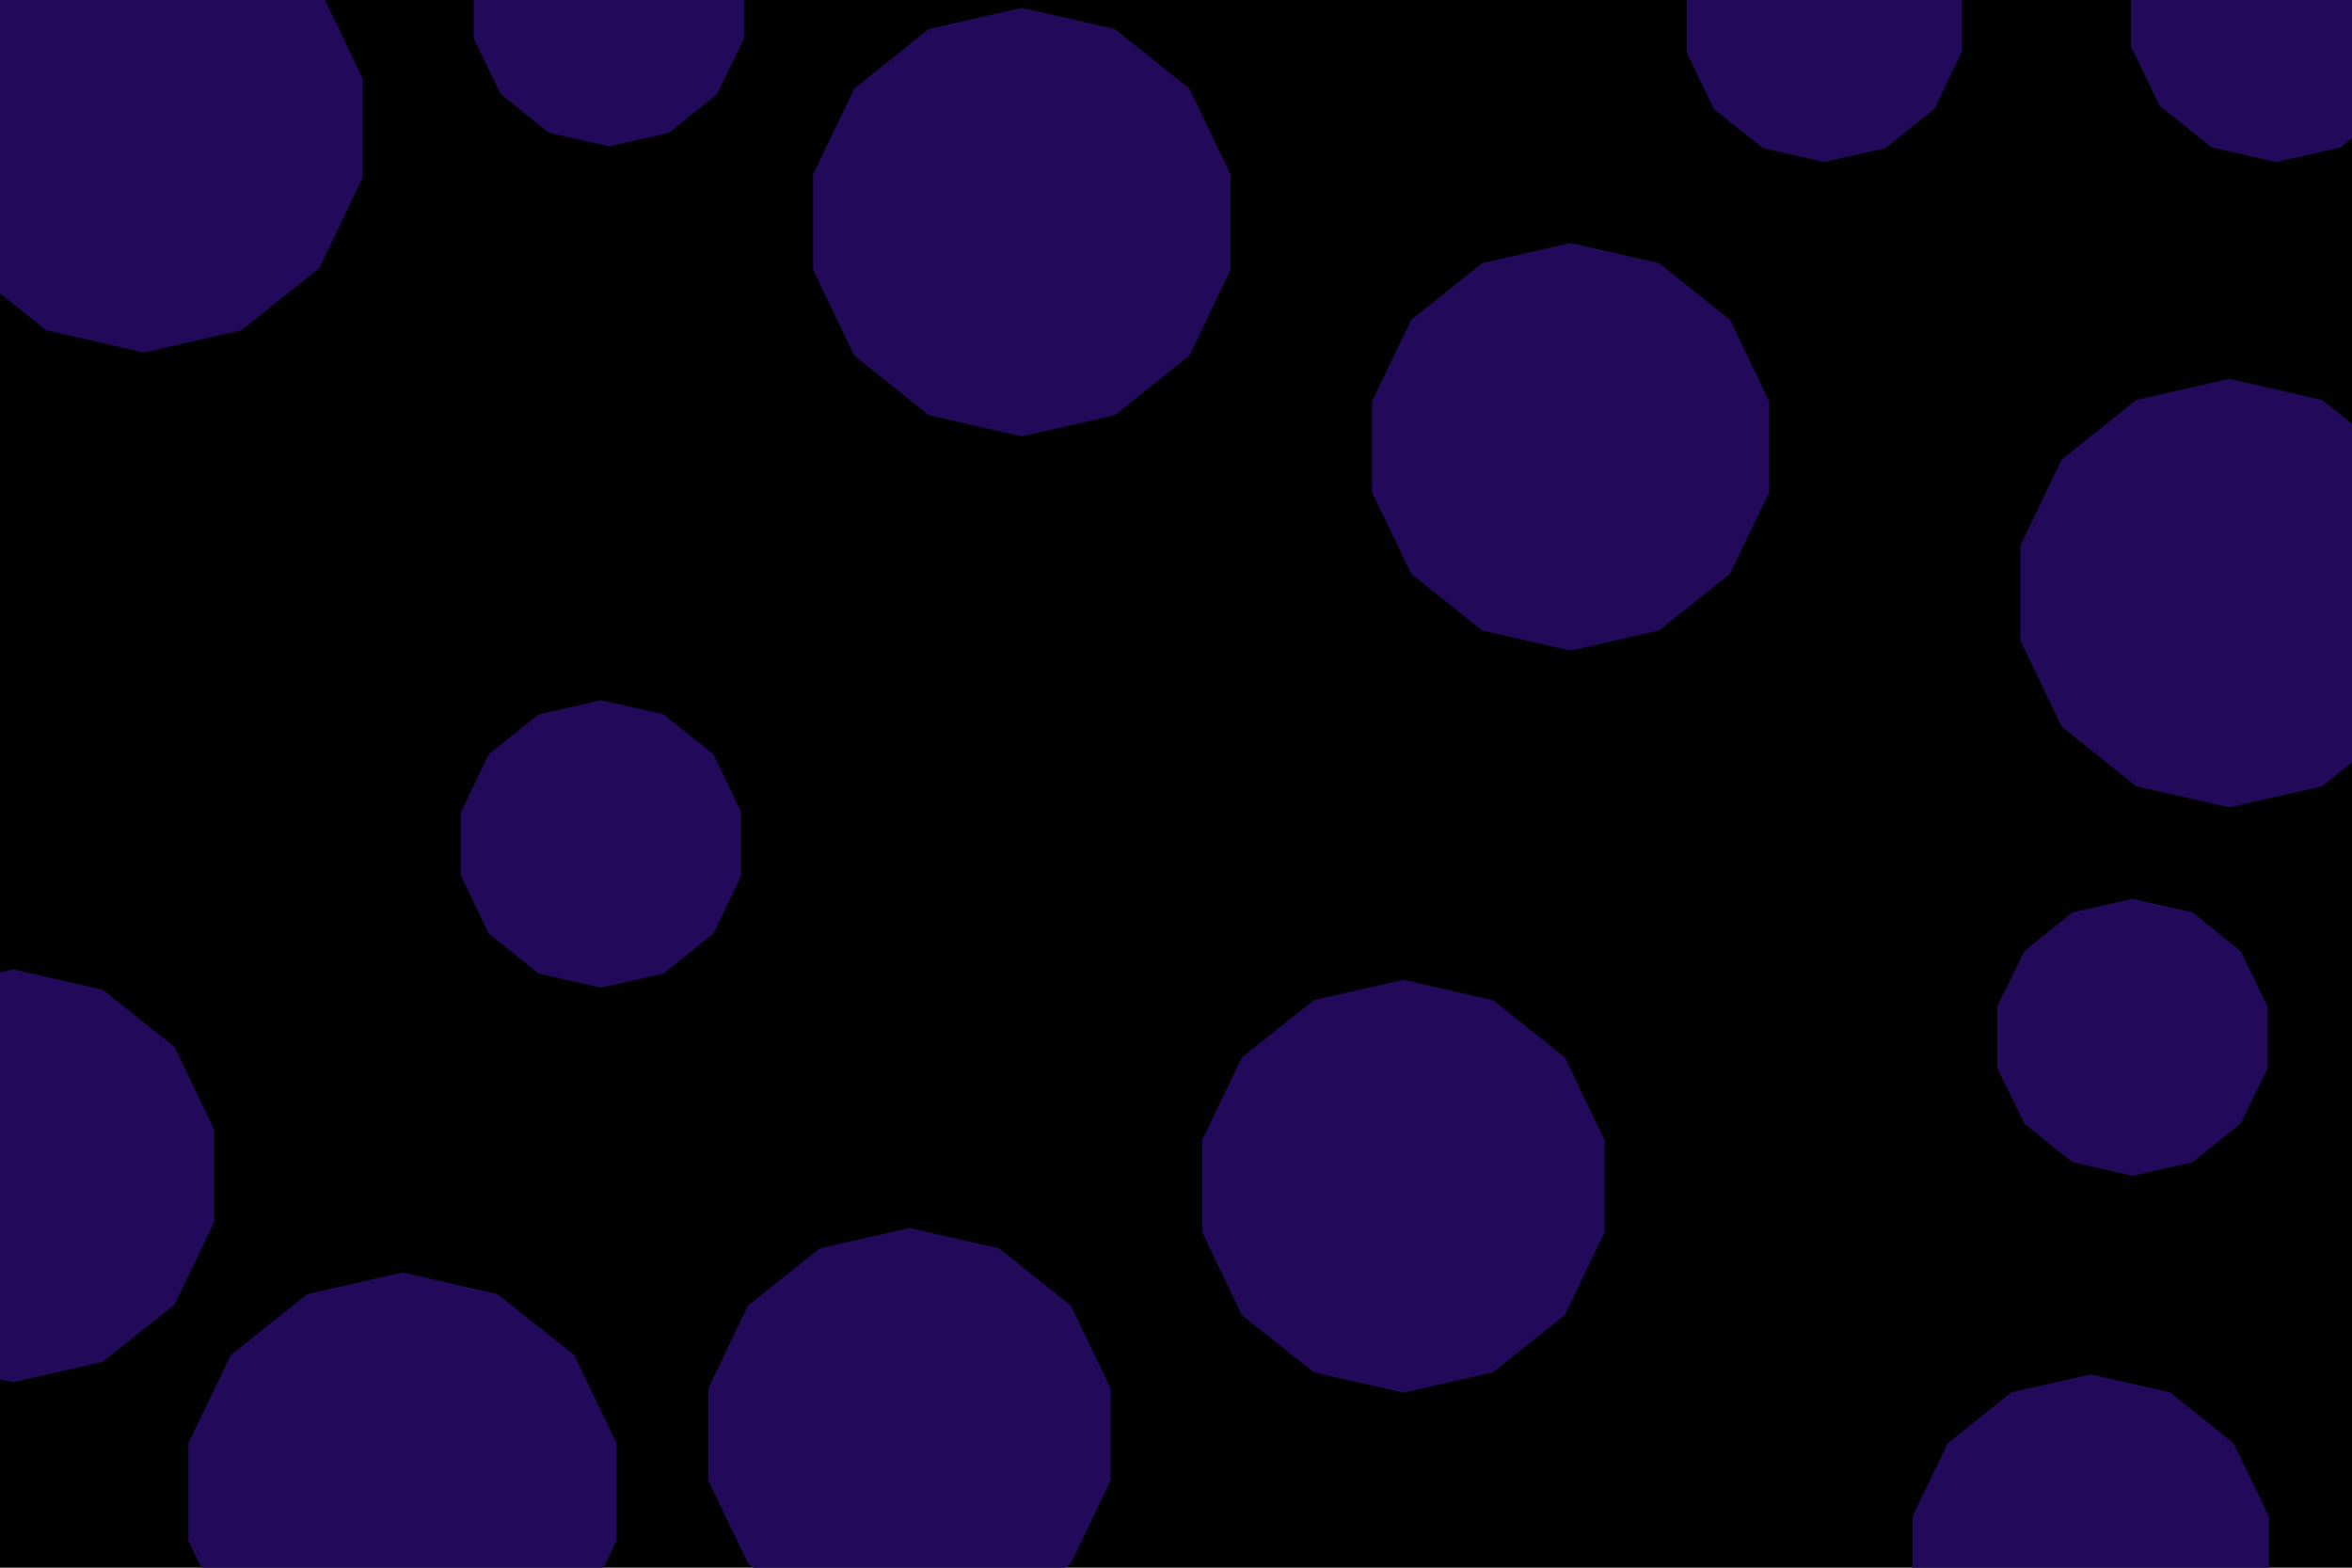 <svg id="visual" viewBox="0 0 900 600" width="900" height="600" xmlns="http://www.w3.org/2000/svg" xmlns:xlink="http://www.w3.org/1999/xlink" version="1.1"><rect width="900" height="600" fill="#010101"></rect><g><g transform="translate(55 49)"><path d="M0 -85.9L37.3 -77.4L67.2 -53.6L83.7 -19.1L83.7 19.1L67.2 53.6L37.3 77.4L0 85.9L-37.3 77.4L-67.2 53.6L-83.7 19.1L-83.7 -19.1L-67.2 -53.6L-37.3 -77.4Z" fill="#23095a"></path></g><g transform="translate(348 549)"><path d="M0 -79L34.3 -71.2L61.8 -49.3L77 -17.6L77 17.6L61.8 49.3L34.3 71.2L0 79L-34.3 71.2L-61.8 49.3L-77 17.6L-77 -17.6L-61.8 -49.3L-34.3 -71.2Z" fill="#23095a"></path></g><g transform="translate(816 397)"><path d="M0 -53L23 -47.8L41.4 -33L51.7 -11.8L51.7 11.8L41.4 33L23 47.8L0 53L-23 47.8L-41.4 33L-51.7 11.8L-51.7 -11.8L-41.4 -33L-23 -47.8Z" fill="#23095a"></path></g><g transform="translate(230 323)"><path d="M0 -55L23.9 -49.6L43 -34.3L53.6 -12.2L53.6 12.2L43 34.3L23.9 49.6L0 55L-23.9 49.6L-43 34.3L-53.6 12.2L-53.6 -12.2L-43 -34.3L-23.9 -49.6Z" fill="#23095a"></path></g><g transform="translate(391 85)"><path d="M0 -82L35.6 -73.9L64.1 -51.1L79.9 -18.2L79.9 18.2L64.1 51.1L35.6 73.9L0 82L-35.6 73.9L-64.1 51.1L-79.9 18.2L-79.9 -18.2L-64.1 -51.1L-35.6 -73.9Z" fill="#23095a"></path></g><g transform="translate(537 454)"><path d="M0 -79L34.3 -71.2L61.8 -49.3L77 -17.6L77 17.6L61.8 49.3L34.3 71.2L0 79L-34.3 71.2L-61.8 49.3L-77 17.6L-77 -17.6L-61.8 -49.3L-34.3 -71.2Z" fill="#23095a"></path></g><g transform="translate(853 227)"><path d="M0 -82L35.6 -73.9L64.1 -51.1L79.9 -18.2L79.9 18.2L64.1 51.1L35.6 73.9L0 82L-35.6 73.9L-64.1 51.1L-79.9 18.2L-79.9 -18.2L-64.1 -51.1L-35.6 -73.9Z" fill="#23095a"></path></g><g transform="translate(5 450)"><path d="M0 -79L34.3 -71.2L61.8 -49.3L77 -17.6L77 17.6L61.8 49.3L34.3 71.2L0 79L-34.3 71.2L-61.8 49.3L-77 17.6L-77 -17.6L-61.8 -49.3L-34.3 -71.2Z" fill="#23095a"></path></g><g transform="translate(800 596)"><path d="M0 -70L30.4 -63.1L54.7 -43.6L68.2 -15.6L68.2 15.6L54.7 43.6L30.4 63.1L0 70L-30.4 63.1L-54.7 43.6L-68.2 15.6L-68.2 -15.6L-54.7 -43.6L-30.4 -63.1Z" fill="#23095a"></path></g><g transform="translate(601 171)"><path d="M0 -78L33.8 -70.3L61 -48.6L76 -17.4L76 17.4L61 48.6L33.8 70.3L0 78L-33.8 70.3L-61 48.6L-76 17.4L-76 -17.4L-61 -48.6L-33.8 -70.3Z" fill="#23095a"></path></g><g transform="translate(698 8)"><path d="M0 -54L23.4 -48.7L42.2 -33.7L52.6 -12L52.6 12L42.2 33.7L23.4 48.7L0 54L-23.4 48.7L-42.2 33.7L-52.6 12L-52.6 -12L-42.2 -33.7L-23.4 -48.7Z" fill="#23095a"></path></g><g transform="translate(233 3)"><path d="M0 -53L23 -47.8L41.4 -33L51.7 -11.8L51.7 11.8L41.4 33L23 47.8L0 53L-23 47.8L-41.4 33L-51.7 11.8L-51.7 -11.8L-41.4 -33L-23 -47.8Z" fill="#23095a"></path></g><g transform="translate(154 571)"><path d="M0 -84L36.4 -75.7L65.7 -52.4L81.9 -18.7L81.9 18.7L65.7 52.4L36.4 75.7L0 84L-36.4 75.7L-65.7 52.4L-81.9 18.7L-81.9 -18.7L-65.7 -52.4L-36.4 -75.7Z" fill="#23095a"></path></g><g transform="translate(871 5)"><path d="M0 -57L24.7 -51.4L44.6 -35.5L55.6 -12.7L55.6 12.7L44.6 35.5L24.7 51.4L0 57L-24.7 51.4L-44.6 35.5L-55.6 12.7L-55.6 -12.7L-44.6 -35.5L-24.7 -51.4Z" fill="#23095a"></path></g></g></svg>